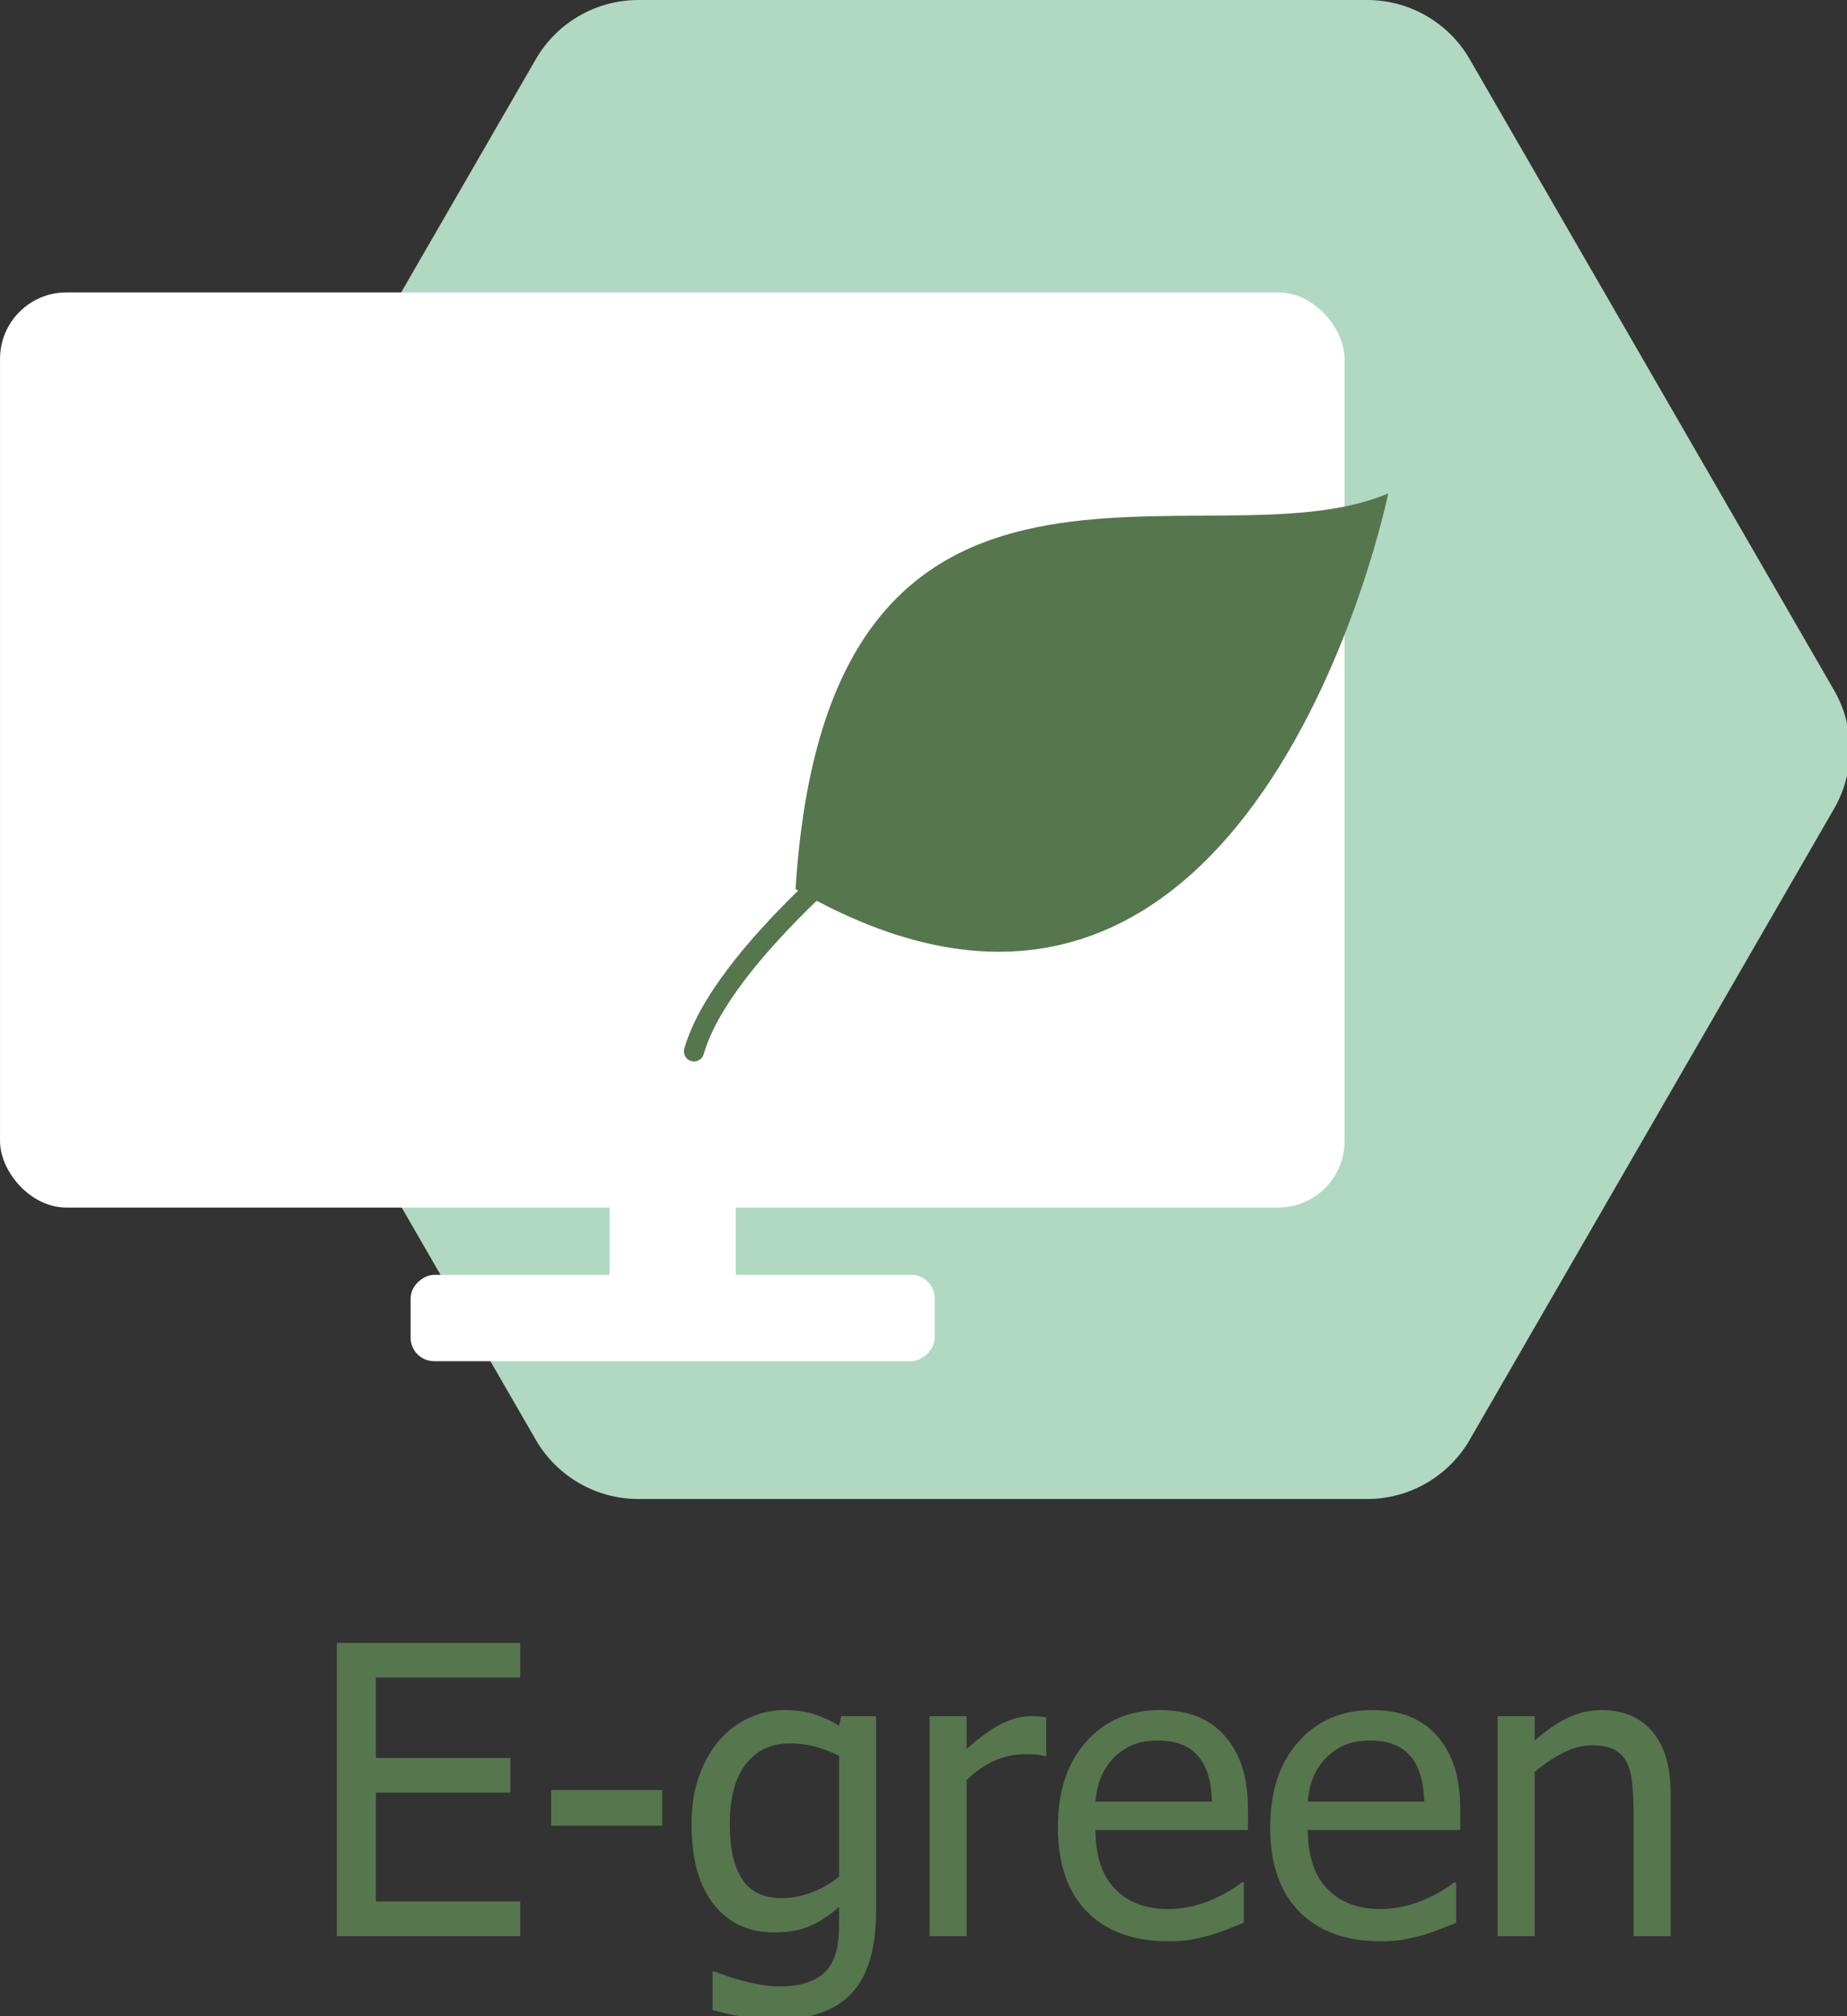 <?xml version="1.0" encoding="UTF-8" standalone="no"?>
<!-- Created with Inkscape (http://www.inkscape.org/) -->

<svg
   width="145.615mm"
   height="158.975mm"
   viewBox="0 0 145.615 158.975"
   version="1.1"
   id="svg1"
   xml:space="preserve"
   xmlns:inkscape="http://www.inkscape.org/namespaces/inkscape"
   xmlns:sodipodi="http://sodipodi.sourceforge.net/DTD/sodipodi-0.dtd"
   xmlns="http://www.w3.org/2000/svg"
   xmlns:svg="http://www.w3.org/2000/svg"><rect x="0" y="0" width="145.615" height="158.975" fill="#333333" stroke="none"/><sodipodi:namedview
     id="namedview1"
     pagecolor="#505050"
     bordercolor="#eeeeee"
     borderopacity="1"
     inkscape:showpageshadow="0"
     inkscape:pageopacity="0"
     inkscape:pagecheckerboard="0"
     inkscape:deskcolor="#505050"
     inkscape:document-units="mm" /><defs
     id="defs1"><style
       id="style1">.b{fill:#fff;}.c{fill:#b1d8c2;}.d{fill:#56764e;}.e{fill:none;stroke:#56764e;stroke-linecap:round;stroke-miterlimit:10;stroke-width:6px;}</style></defs><g
     inkscape:label="Calque 1"
     inkscape:groupmode="layer"
     id="layer1"
     transform="translate(-32.091,-69.013)"><g
       id="g1"
       transform="matrix(0.265,0,0,0.265,30.503,69.013)"><path
         class="c"
         d="M 412.72,0 H 195.92 C 183.33,0 171.7,6.72 165.4,17.62 L 56.99,205.38 c -6.29,10.9 -6.29,24.34 0,35.24 l 108.4,187.76 c 6.29,10.9 17.93,17.62 30.52,17.62 h 216.81 c 12.59,0 24.22,-6.72 30.52,-17.62 l 108.4,-187.76 c 6.29,-10.9 6.29,-24.34 0,-35.24 L 443.24,17.62 C 436.95,6.72 425.31,0 412.72,0 Z"
         id="path1" /><rect
         class="b"
         x="6"
         y="87"
         width="400"
         height="272.29"
         rx="19.77"
         ry="19.77"
         id="rect1" /><rect
         class="b"
         x="187.32"
         y="312.57"
         width="37.57"
         height="77.95"
         rx="7"
         ry="7"
         id="rect2" /><rect
         class="b"
         x="193.26"
         y="314.2"
         width="25.69"
         height="155.91"
         rx="7"
         ry="7"
         transform="rotate(90,206.105,392.155)"
         id="rect3" /><path
         class="e"
         d="M 212.46,312.82 C 228.56,256.94 393.44,158.9 393.44,158.9"
         id="path3" /><path
         class="d"
         d="m 419,146.8 c 0,0 -40.11,196.53 -176.32,117.74 C 252.29,111.45 365.2,169.84 419,146.8 Z"
         id="path4" /><g
         id="g11"><path
           class="d"
           d="m 106.21,576.07 v -87.25 h 54.55 v 10.31 h -42.95 v 23.91 h 40.02 v 10.31 h -40.02 v 32.4 h 42.95 v 10.31 h -54.55 z"
           id="path5" /><path
           class="d"
           d="m 203.01,543.2 h -33.05 v -10.61 h 33.05 z"
           id="path6" /><path
           class="d"
           d="m 218.59,586.56 c 0.74,0.31 1.84,0.73 3.28,1.26 1.44,0.53 3.09,1.03 4.92,1.49 2.03,0.51 3.91,0.92 5.62,1.23 1.72,0.31 3.59,0.47 5.62,0.47 3.4,0 6.28,-0.45 8.64,-1.35 2.36,-0.9 4.21,-2.15 5.54,-3.75 1.25,-1.6 2.13,-3.46 2.64,-5.57 0.51,-2.11 0.76,-4.51 0.76,-7.21 v -5.74 c -2.97,2.58 -5.88,4.48 -8.73,5.71 -2.85,1.23 -6.43,1.85 -10.72,1.85 -7.46,0 -13.4,-2.77 -17.81,-8.32 -4.41,-5.55 -6.62,-13.51 -6.62,-23.91 0,-5.43 0.76,-10.24 2.29,-14.44 1.52,-4.2 3.57,-7.76 6.15,-10.69 2.46,-2.81 5.37,-4.98 8.73,-6.5 3.36,-1.52 6.84,-2.29 10.43,-2.29 3.4,0 6.34,0.4 8.82,1.2 2.48,0.8 4.97,1.94 7.47,3.43 l 0.64,-2.81 h 10.37 v 58.01 c 0,11.09 -2.42,19.24 -7.27,24.43 -4.84,5.19 -12.25,7.79 -22.21,7.79 -3.2,0 -6.47,-0.25 -9.81,-0.76 -3.34,-0.51 -6.46,-1.19 -9.35,-2.05 v -11.48 h 0.59 z m 37.03,-28.24 V 522.4 c -2.73,-1.33 -5.26,-2.28 -7.59,-2.84 -2.32,-0.57 -4.64,-0.85 -6.94,-0.85 -5.59,0 -9.98,2.05 -13.18,6.15 -3.2,4.1 -4.8,9.98 -4.8,17.64 0,7.66 1.22,12.79 3.66,16.58 2.44,3.79 6.4,5.68 11.87,5.68 2.85,0 5.79,-0.57 8.82,-1.7 3.03,-1.13 5.75,-2.71 8.17,-4.75 z"
           id="path7" /><path
           class="d"
           d="m 317.26,522.46 h -0.59 c -0.82,-0.23 -1.69,-0.38 -2.61,-0.44 -0.92,-0.06 -2.02,-0.09 -3.31,-0.09 -2.97,0 -5.92,0.64 -8.85,1.93 -2.93,1.29 -5.7,3.2 -8.32,5.74 v 46.46 h -11.02 v -65.45 h 11.02 v 9.73 c 4.02,-3.55 7.53,-6.06 10.52,-7.53 2.99,-1.47 5.89,-2.2 8.7,-2.2 1.13,0 1.98,0.03 2.55,0.09 0.57,0.06 1.2,0.15 1.9,0.26 v 11.48 z"
           id="path8" /><path
           class="d"
           d="m 353.65,577.59 c -10.43,0 -18.53,-2.94 -24.29,-8.82 -5.76,-5.88 -8.64,-14.23 -8.64,-25.05 0,-10.82 2.79,-19.15 8.38,-25.46 5.59,-6.31 12.89,-9.46 21.91,-9.46 4.06,0 7.66,0.59 10.78,1.76 3.12,1.17 5.86,3.01 8.2,5.51 2.34,2.5 4.14,5.56 5.39,9.17 1.25,3.61 1.88,8.04 1.88,13.27 v 5.98 h -45.35 c 0,7.62 1.91,13.44 5.74,17.46 3.83,4.02 9.12,6.04 15.88,6.04 2.42,0 4.79,-0.27 7.12,-0.82 2.32,-0.55 4.42,-1.25 6.3,-2.11 1.99,-0.9 3.67,-1.77 5.04,-2.61 1.37,-0.84 2.5,-1.63 3.4,-2.37 h 0.64 v 12.01 c -1.29,0.51 -2.89,1.14 -4.8,1.9 -1.91,0.76 -3.63,1.36 -5.16,1.79 -2.15,0.59 -4.09,1.03 -5.83,1.35 -1.74,0.31 -3.94,0.47 -6.59,0.47 z m 12.89,-41.54 c -0.08,-2.97 -0.43,-5.53 -1.05,-7.68 -0.62,-2.15 -1.52,-3.96 -2.7,-5.45 -1.29,-1.64 -2.94,-2.89 -4.95,-3.75 -2.01,-0.86 -4.5,-1.29 -7.47,-1.29 -2.97,0 -5.42,0.44 -7.47,1.32 -2.05,0.88 -3.92,2.16 -5.6,3.84 -1.64,1.72 -2.89,3.62 -3.75,5.71 -0.86,2.09 -1.41,4.52 -1.64,7.29 h 34.63 z"
           id="path9" /><path
           class="d"
           d="m 416.81,577.59 c -10.43,0 -18.53,-2.94 -24.29,-8.82 -5.76,-5.88 -8.64,-14.23 -8.64,-25.05 0,-10.82 2.79,-19.15 8.38,-25.46 5.59,-6.31 12.89,-9.46 21.91,-9.46 4.06,0 7.66,0.59 10.78,1.76 3.12,1.17 5.86,3.01 8.2,5.51 2.34,2.5 4.14,5.56 5.39,9.17 1.25,3.61 1.88,8.04 1.88,13.27 v 5.98 h -45.35 c 0,7.62 1.91,13.44 5.74,17.46 3.83,4.02 9.12,6.04 15.88,6.04 2.42,0 4.79,-0.27 7.12,-0.82 2.32,-0.55 4.42,-1.25 6.3,-2.11 1.99,-0.9 3.67,-1.77 5.04,-2.61 1.37,-0.84 2.5,-1.63 3.4,-2.37 h 0.64 v 12.01 c -1.29,0.51 -2.89,1.14 -4.8,1.9 -1.91,0.76 -3.63,1.36 -5.16,1.79 -2.15,0.59 -4.09,1.03 -5.83,1.35 -1.74,0.31 -3.94,0.47 -6.59,0.47 z m 12.89,-41.54 c -0.08,-2.97 -0.43,-5.53 -1.05,-7.68 -0.62,-2.15 -1.52,-3.96 -2.7,-5.45 -1.29,-1.64 -2.94,-2.89 -4.95,-3.75 -2.01,-0.86 -4.5,-1.29 -7.47,-1.29 -2.97,0 -5.42,0.44 -7.47,1.32 -2.05,0.88 -3.92,2.16 -5.6,3.84 -1.64,1.72 -2.89,3.62 -3.75,5.71 -0.86,2.09 -1.41,4.52 -1.64,7.29 h 34.63 z"
           id="path10" /><path
           class="d"
           d="M 503.01,576.07 H 491.99 V 538.8 c 0,-3.01 -0.15,-5.81 -0.44,-8.41 -0.29,-2.6 -0.85,-4.68 -1.67,-6.24 -0.9,-1.64 -2.15,-2.86 -3.75,-3.66 -1.6,-0.8 -3.79,-1.2 -6.56,-1.2 -2.77,0 -5.56,0.73 -8.47,2.2 -2.91,1.46 -5.75,3.37 -8.53,5.71 v 48.87 h -11.02 v -65.45 h 11.02 v 7.27 c 3.28,-2.93 6.52,-5.18 9.73,-6.74 3.2,-1.56 6.58,-2.34 10.14,-2.34 6.45,0 11.48,2.12 15.12,6.36 3.63,4.24 5.45,10.38 5.45,18.43 v 42.48 z"
           id="path11" /></g></g></g></svg>
